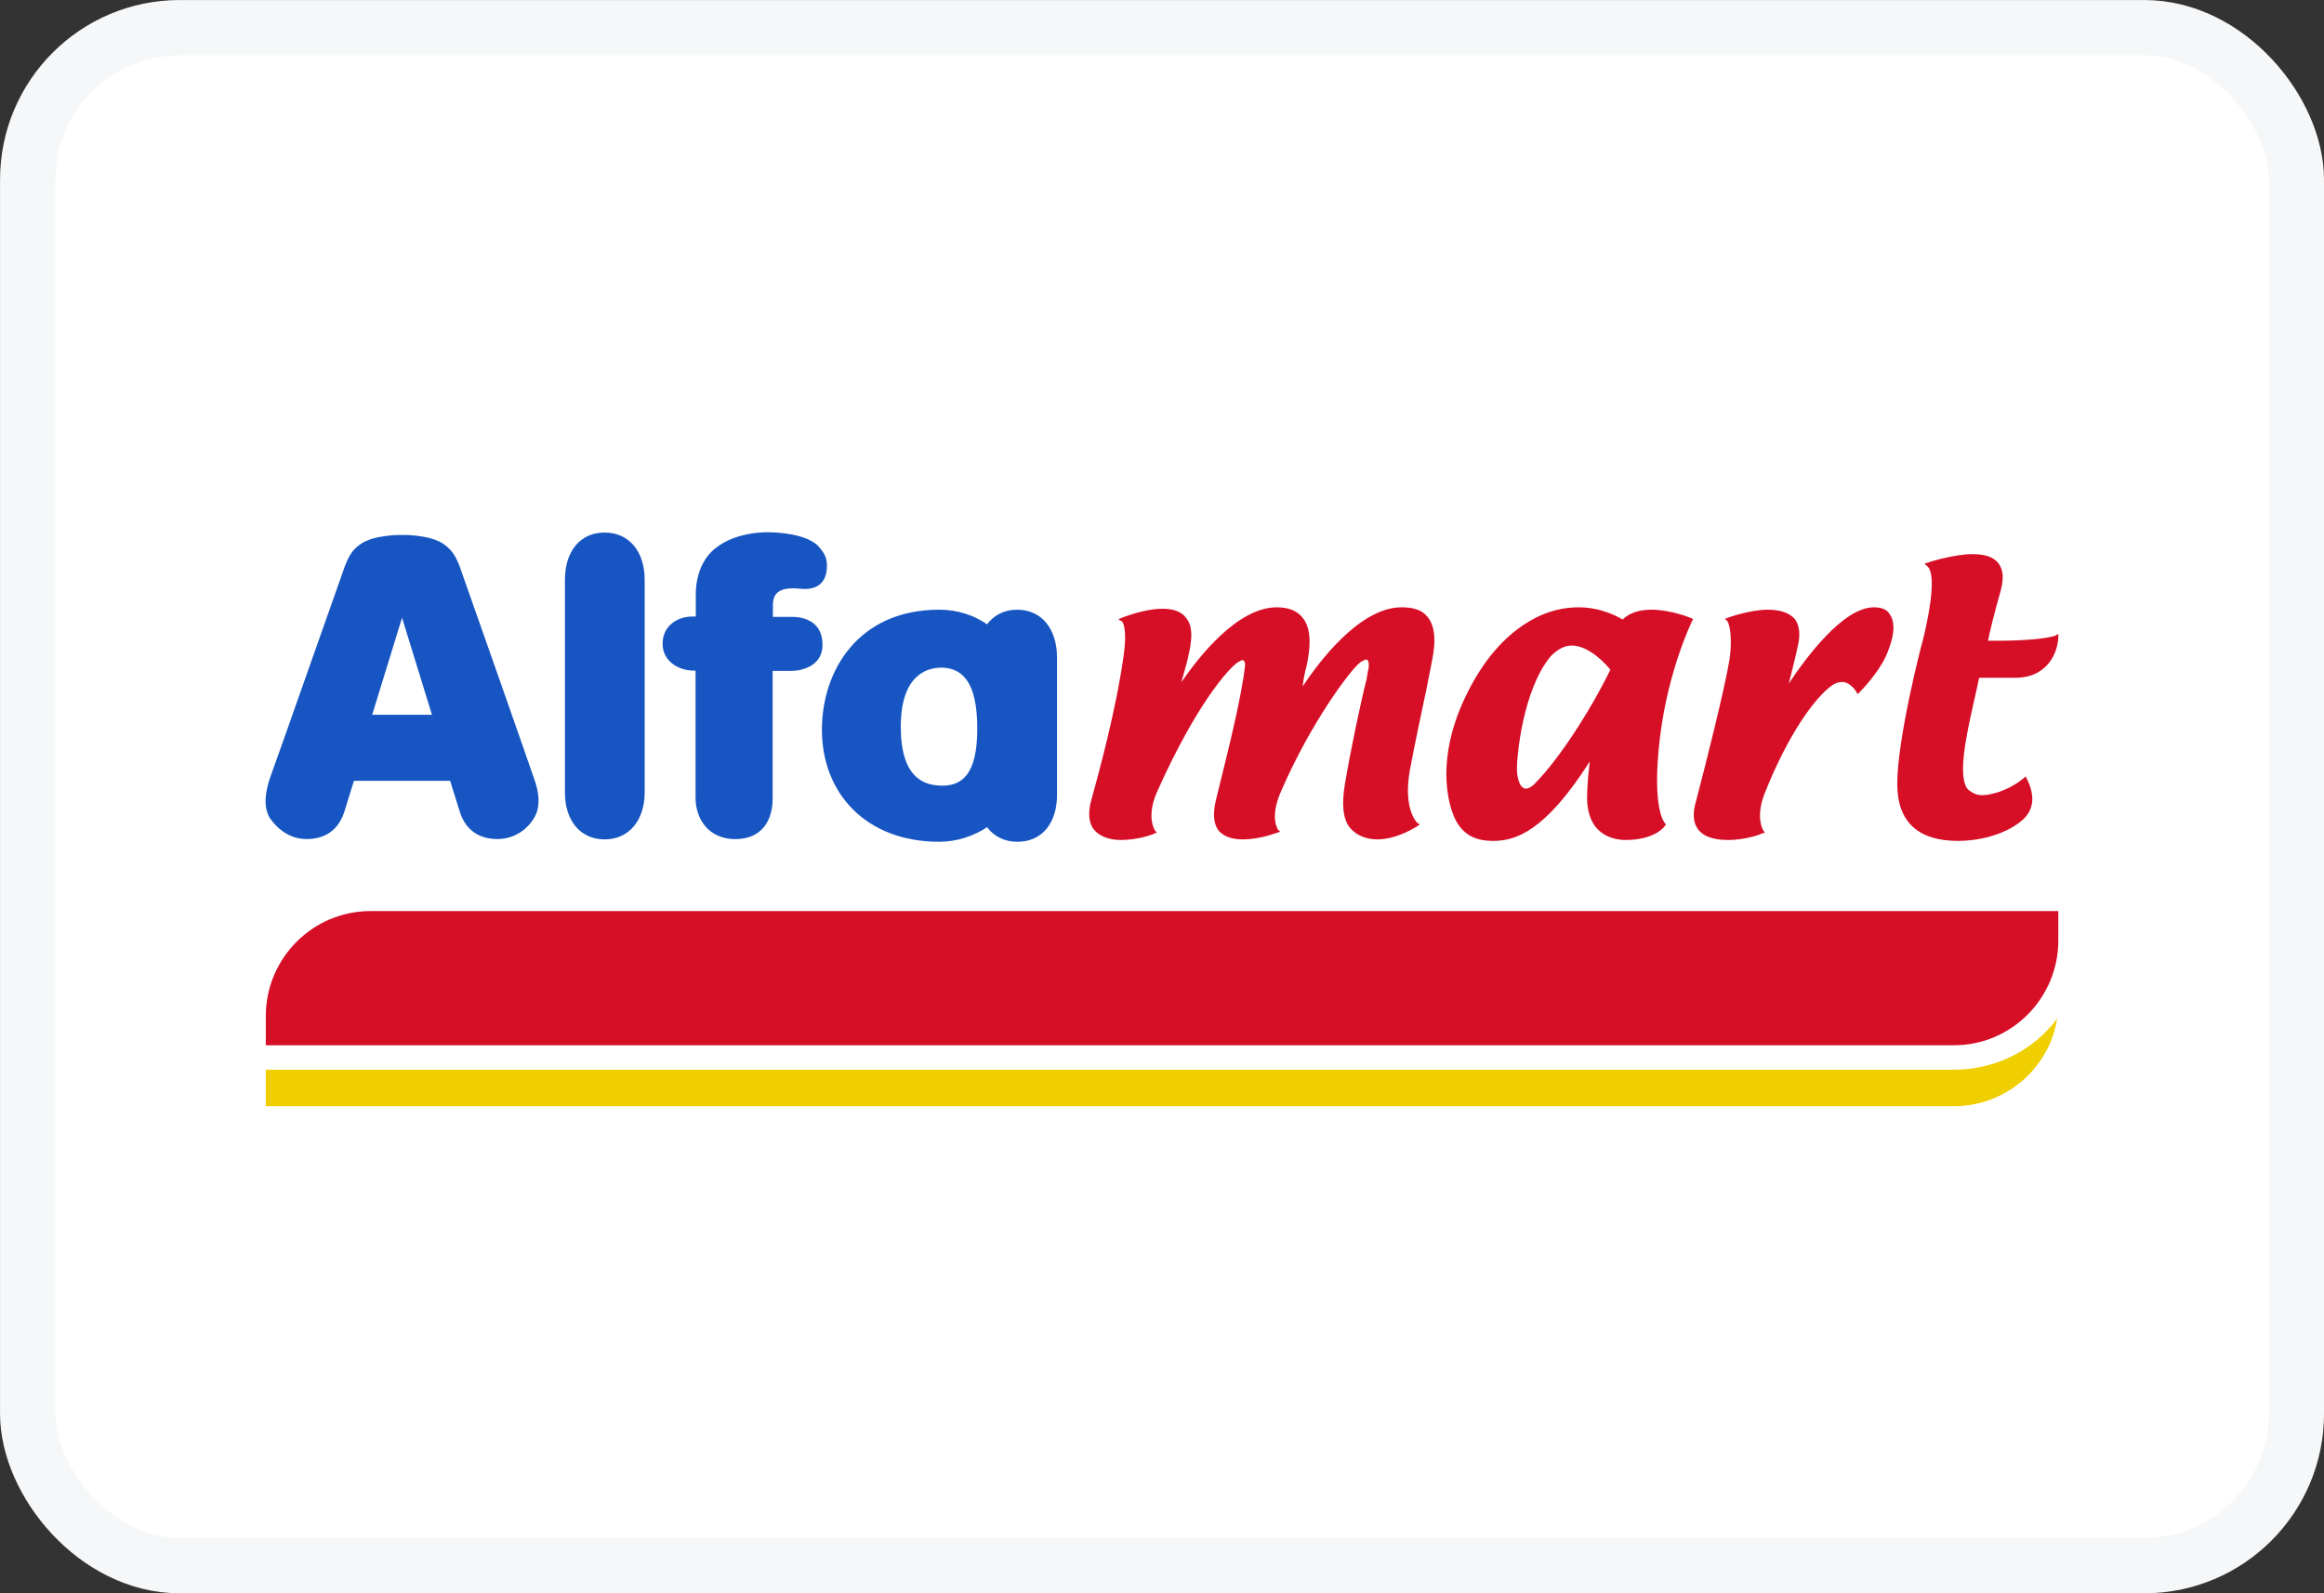 <svg width="35" height="24" viewBox="0 0 35 24" fill="none" xmlns="http://www.w3.org/2000/svg">
<rect x="0" y="0" width="35" height="24" fill="#333333" stroke="none"/>
<rect x="0.417" y="0.417" width="34.167" height="23.167" rx="2.29" fill="white" stroke="#F6F7F8" stroke-width="0.833"/>
<path d="M9.106 8.022C8.728 8.022 8.508 8.315 8.508 8.733V9.003V11.659V11.938C8.508 12.347 8.728 12.644 9.106 12.644C9.48 12.644 9.709 12.347 9.709 11.938V11.659V9.003V8.733C9.709 8.315 9.48 8.022 9.106 8.022Z" fill="#1756C2"/>
<path d="M11.924 9.292H11.64V9.116C11.64 8.918 11.757 8.837 12.059 8.869C12.383 8.9 12.454 8.693 12.454 8.527C12.454 8.401 12.418 8.333 12.319 8.221C12.108 8.014 11.582 8.018 11.582 8.018C11.582 8.018 11.1 7.996 10.776 8.257C10.452 8.509 10.479 8.968 10.479 8.968V9.287H10.425C10.209 9.287 9.979 9.422 9.979 9.697C9.979 9.976 10.241 10.102 10.447 10.102H10.475V12.014C10.475 12.343 10.677 12.64 11.073 12.64C11.478 12.64 11.636 12.352 11.636 12.032V10.106H11.919C12.076 10.106 12.387 10.03 12.387 9.719C12.392 9.391 12.149 9.292 11.924 9.292Z" fill="#1756C2"/>
<path d="M15.316 9.184C15.123 9.184 14.965 9.269 14.866 9.404C14.677 9.274 14.434 9.184 14.146 9.184C12.922 9.184 12.378 10.106 12.378 10.993C12.378 11.942 13.035 12.68 14.146 12.68C14.407 12.68 14.664 12.595 14.866 12.46C14.965 12.595 15.123 12.68 15.321 12.68C15.703 12.68 15.919 12.388 15.919 11.974V9.895C15.915 9.485 15.699 9.184 15.316 9.184ZM13.566 10.948C13.566 10.192 13.935 10.057 14.178 10.057C14.187 10.057 14.2 10.057 14.209 10.057C14.493 10.079 14.718 10.268 14.718 10.979C14.718 11.681 14.475 11.821 14.223 11.834C14.209 11.834 14.2 11.834 14.187 11.834C13.903 11.834 13.566 11.704 13.566 10.948Z" fill="#1756C2"/>
<path d="M8.044 11.73C7.981 11.541 6.969 8.657 6.919 8.522C6.865 8.387 6.811 8.288 6.69 8.202C6.487 8.049 6.055 8.058 6.055 8.058C6.055 8.058 5.628 8.049 5.421 8.202C5.299 8.288 5.25 8.387 5.196 8.522C5.146 8.657 4.134 11.541 4.062 11.73C4.003 11.915 3.958 12.14 4.062 12.32C4.179 12.491 4.368 12.639 4.615 12.639C4.867 12.639 5.088 12.531 5.187 12.225C5.281 11.915 5.331 11.762 5.331 11.762H6.051H6.78C6.78 11.762 6.825 11.915 6.924 12.225C7.018 12.531 7.248 12.639 7.491 12.639C7.747 12.639 7.945 12.491 8.044 12.32C8.152 12.14 8.112 11.915 8.044 11.73ZM5.605 10.767L6.055 9.305L6.505 10.767H5.605Z" fill="#1756C2"/>
<path d="M29.428 16.113H4.003V16.663H29.428C30.207 16.663 30.864 16.091 30.981 15.344C30.63 15.816 30.063 16.113 29.428 16.113Z" fill="#EFCF00"/>
<path d="M30.999 14.165V13.724H5.578C4.71 13.724 4.003 14.435 4.003 15.304V15.745H29.428C30.297 15.745 30.999 15.034 30.999 14.165Z" fill="#D60F27"/>
<path d="M21.108 9.148C20.464 9.148 19.839 10.007 19.618 10.34C19.627 10.264 19.645 10.147 19.681 10.016C19.726 9.796 19.767 9.485 19.618 9.305C19.533 9.197 19.402 9.148 19.227 9.148C18.633 9.148 18.043 9.908 17.791 10.277C17.823 10.169 17.859 10.034 17.881 9.953C17.922 9.769 17.998 9.485 17.872 9.319C17.8 9.215 17.679 9.17 17.508 9.17C17.229 9.17 16.914 9.301 16.905 9.301L16.842 9.328L16.9 9.364C16.9 9.364 16.986 9.449 16.918 9.904C16.806 10.7 16.545 11.654 16.441 12.032C16.383 12.226 16.392 12.383 16.468 12.487C16.549 12.595 16.698 12.653 16.882 12.653C17.139 12.653 17.373 12.568 17.386 12.554L17.422 12.545L17.391 12.505C17.391 12.5 17.256 12.302 17.431 11.915C18.025 10.592 18.507 10.066 18.642 9.976C18.673 9.962 18.691 9.944 18.714 9.944C18.727 9.944 18.736 9.953 18.736 9.962C18.75 9.971 18.754 10.003 18.75 10.03C18.7 10.489 18.507 11.258 18.381 11.771C18.354 11.888 18.327 11.983 18.309 12.064C18.264 12.262 18.277 12.415 18.354 12.514C18.43 12.599 18.547 12.644 18.718 12.644C18.984 12.644 19.222 12.545 19.231 12.545L19.281 12.527L19.245 12.496C19.245 12.482 19.114 12.316 19.299 11.906C19.74 10.889 20.334 10.093 20.487 9.976C20.541 9.94 20.568 9.935 20.581 9.935C20.586 9.935 20.59 9.935 20.599 9.949C20.613 9.962 20.617 10.003 20.613 10.057C20.608 10.075 20.595 10.138 20.581 10.232C20.491 10.583 20.338 11.312 20.253 11.821C20.203 12.122 20.226 12.352 20.338 12.478C20.428 12.581 20.572 12.644 20.743 12.644C21.045 12.644 21.324 12.455 21.337 12.451L21.382 12.419L21.342 12.392C21.342 12.392 21.126 12.19 21.234 11.596C21.31 11.195 21.405 10.741 21.477 10.408C21.513 10.241 21.535 10.102 21.553 10.025L21.558 9.994C21.598 9.809 21.657 9.476 21.495 9.287C21.414 9.188 21.288 9.148 21.108 9.148Z" fill="#D60F27"/>
<path d="M24.87 9.184C24.685 9.184 24.537 9.233 24.438 9.332C24.361 9.287 24.109 9.148 23.776 9.148C23.587 9.148 23.308 9.184 22.993 9.382C22.647 9.598 22.35 9.94 22.111 10.412C21.571 11.47 21.828 12.239 21.967 12.428C22.084 12.595 22.251 12.667 22.485 12.667C22.818 12.667 23.263 12.536 23.943 11.47C23.925 11.618 23.902 11.83 23.902 12.01C23.902 12.59 24.312 12.653 24.483 12.653C24.919 12.653 25.072 12.451 25.072 12.442L25.09 12.419L25.072 12.397C25.068 12.388 24.87 12.185 25 11.105C25.126 10.075 25.482 9.364 25.482 9.355L25.5 9.328L25.468 9.31C25.455 9.305 25.162 9.184 24.87 9.184ZM22.98 11.879C22.89 11.879 22.845 11.726 22.845 11.569C22.845 11.398 22.93 10.399 23.353 9.886C23.448 9.787 23.56 9.724 23.668 9.724C23.938 9.724 24.19 10.012 24.253 10.088C23.925 10.754 23.466 11.443 23.137 11.78C23.079 11.848 23.02 11.879 22.98 11.879Z" fill="#D60F27"/>
<path d="M28.222 9.148C27.75 9.148 27.183 9.931 26.94 10.295C26.98 10.138 27.039 9.908 27.084 9.692C27.115 9.535 27.093 9.409 27.03 9.323C26.949 9.233 26.814 9.184 26.625 9.184C26.355 9.184 26.031 9.301 26.022 9.305L25.977 9.323L26.017 9.359C26.017 9.364 26.103 9.49 26.049 9.922C25.972 10.394 25.671 11.578 25.545 12.059C25.486 12.253 25.5 12.392 25.572 12.491C25.68 12.635 25.887 12.653 26.035 12.653C26.278 12.653 26.526 12.568 26.535 12.554L26.58 12.545L26.553 12.505C26.553 12.5 26.436 12.32 26.571 11.965C26.931 11.051 27.331 10.52 27.574 10.336C27.628 10.295 27.687 10.273 27.741 10.273C27.871 10.273 27.957 10.421 27.957 10.421L27.975 10.457L28.006 10.426C28.132 10.3 28.357 10.034 28.438 9.796C28.497 9.652 28.569 9.395 28.456 9.247C28.42 9.184 28.339 9.148 28.222 9.148Z" fill="#D60F27"/>
<path d="M30.954 9.575C30.823 9.62 30.495 9.652 30.058 9.652C30.009 9.652 29.968 9.652 29.941 9.652C29.959 9.539 30.04 9.22 30.126 8.914C30.18 8.729 30.175 8.581 30.094 8.482C30.018 8.387 29.892 8.347 29.703 8.347C29.437 8.347 29.055 8.464 29.041 8.473L28.983 8.491L29.032 8.536C29.181 8.684 29.019 9.409 28.951 9.674C28.942 9.688 28.573 11.123 28.573 11.807C28.573 12.383 28.888 12.667 29.491 12.667C29.77 12.667 30.184 12.59 30.459 12.352C30.58 12.248 30.63 12.1 30.598 11.942C30.58 11.83 30.526 11.74 30.526 11.735L30.508 11.695L30.472 11.726C30.468 11.726 30.342 11.848 30.094 11.933C30 11.96 29.928 11.978 29.851 11.978C29.77 11.978 29.703 11.947 29.64 11.893C29.5 11.749 29.59 11.24 29.622 11.074C29.667 10.813 29.784 10.331 29.806 10.21C29.851 10.21 29.941 10.21 30.058 10.21C30.157 10.21 30.243 10.21 30.328 10.21C30.846 10.219 30.99 9.818 30.999 9.602V9.548L30.954 9.575Z" fill="#D60F27"/>
</svg>
